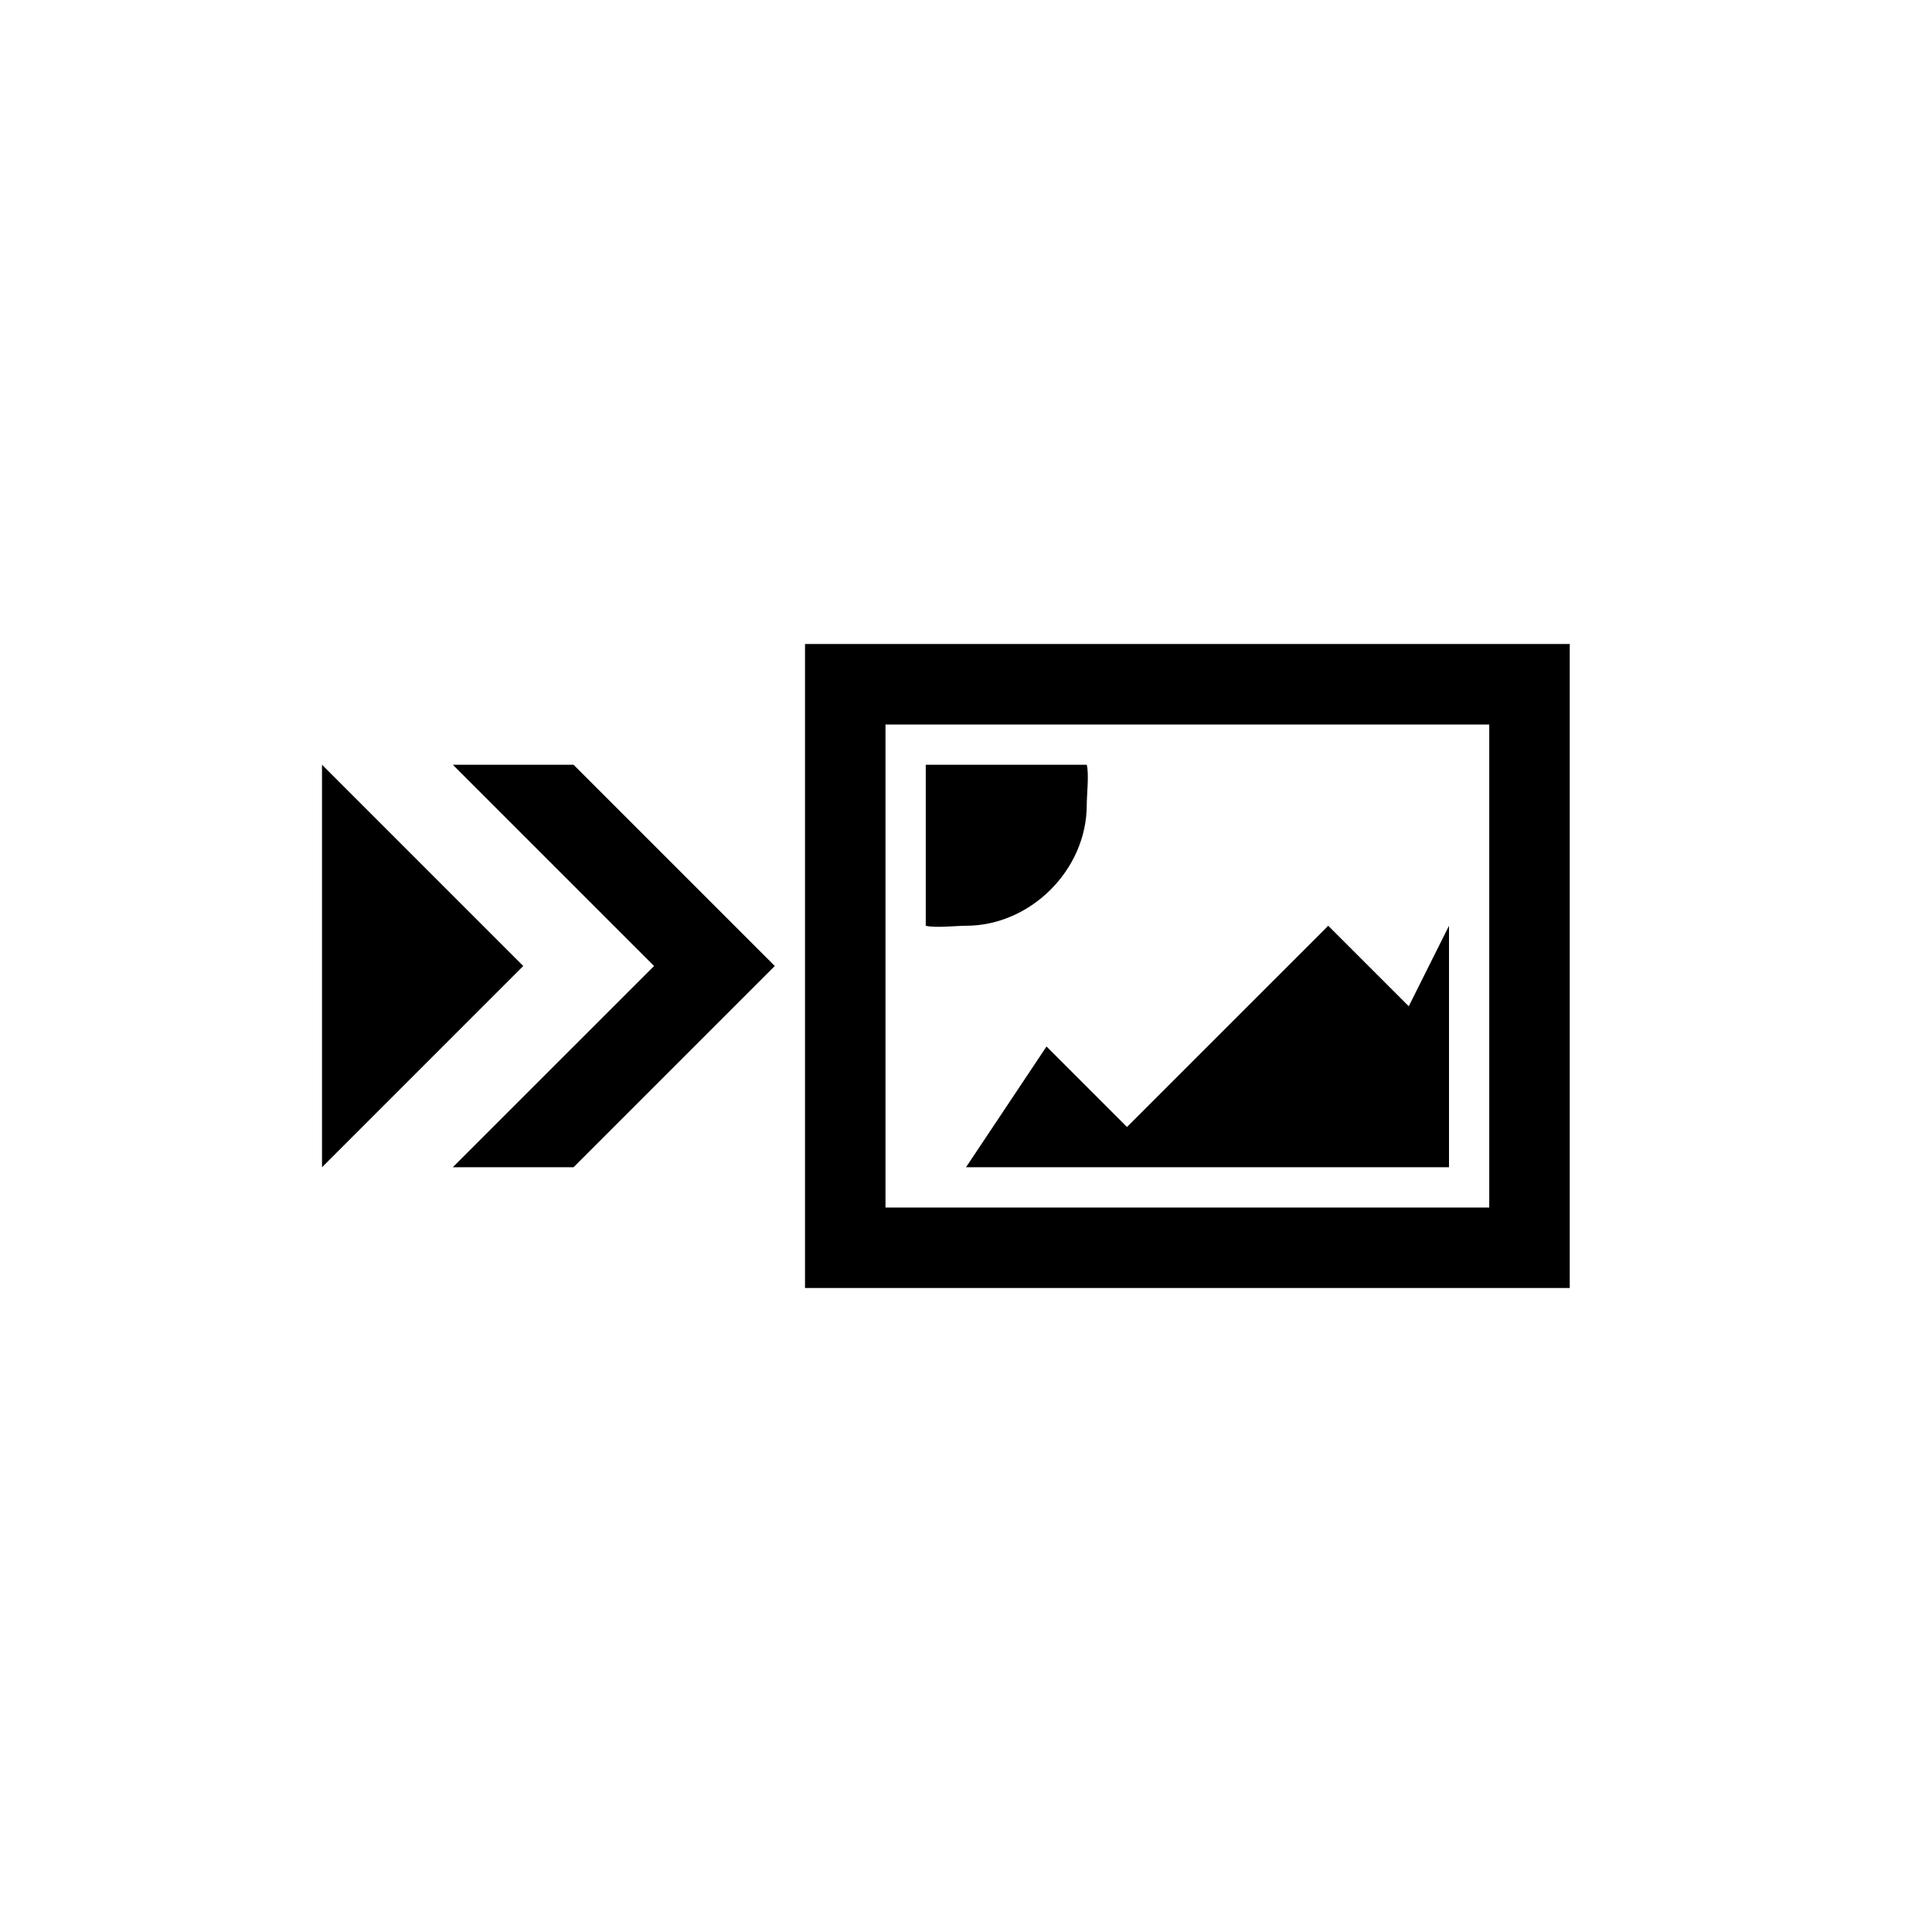 ﻿<?xml version="1.0" encoding="utf-8"?>
<!DOCTYPE svg PUBLIC "-//W3C//DTD SVG 1.1//EN" "http://www.w3.org/Graphics/SVG/1.1/DTD/svg11.dtd">
<svg xmlns="http://www.w3.org/2000/svg" xmlns:xlink="http://www.w3.org/1999/xlink" version="1.1" baseProfile="full" width="76" height="76" viewBox="0 0 76.00 76.00" enable-background="new 0 0 76.00 76.00" xml:space="preserve">
	<path fill="#000000" fill-opacity="1" stroke-width="0.2" stroke-linejoin="round" d="M 31.667,25.333L 61.75,25.333L 61.75,50.667L 31.667,50.667L 31.667,25.333 Z M 34.833,28.5L 34.833,47.5L 58.583,47.5L 58.583,28.5L 34.833,28.5 Z M 38,45.917L 41.167,41.167L 44.333,44.333L 52.25,36.417L 55.417,39.583L 57,36.417L 57,45.917L 38,45.917 Z M 42.75,31.667C 42.75,34.211 40.544,36.417 38,36.417C 37.602,36.417 36.785,36.511 36.417,36.417L 36.417,30.083L 42.75,30.083C 42.845,30.451 42.75,31.269 42.75,31.667 Z M 25.729,38L 17.812,30.083L 22.562,30.083L 30.479,38L 22.562,45.917L 17.812,45.916L 25.729,38 Z M 12.667,30.083L 20.583,38L 12.667,45.917L 12.667,30.083 Z "/>
</svg>

